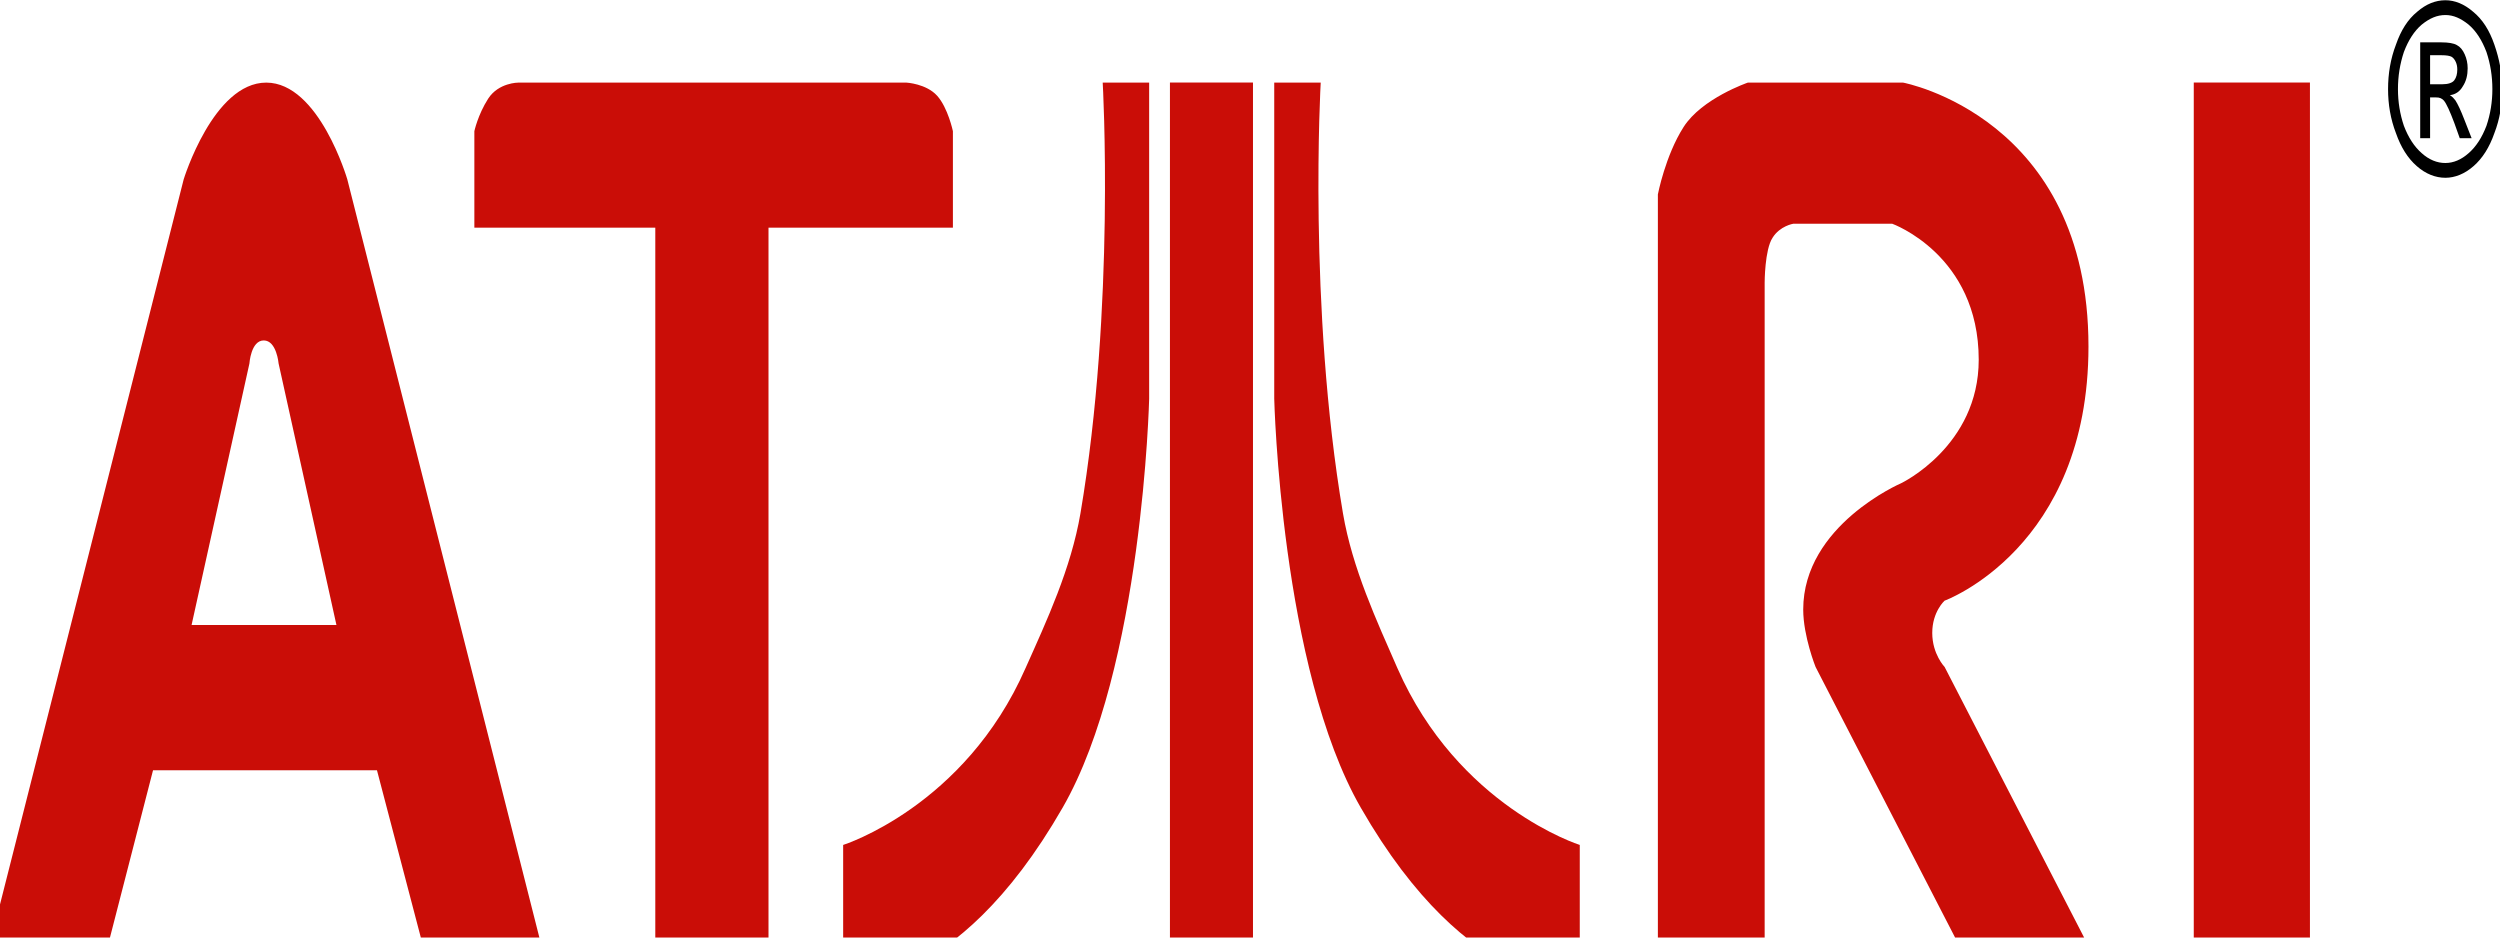 <svg width="160" height="60" viewBox="0 0 160 60" fill="none" xmlns="http://www.w3.org/2000/svg">
<g clip-path="url(#clip0_21_13)">
<path d="M11.755 11.481C11.755 11.481 13.653 5.287 17.039 5.287C20.424 5.287 22.228 11.481 22.228 11.481L35.263 62.936H27.702L24.126 49.297H9.794L6.282 62.936H-1.28L11.755 11.481ZM12.261 40H21.532L17.83 23.262C17.83 23.262 17.703 21.788 16.881 21.788C16.058 21.788 15.963 23.262 15.963 23.262L12.261 39.999M41.939 62.936V14.57H30.359V8.396C30.359 8.396 30.581 7.347 31.245 6.312C31.91 5.282 33.175 5.287 33.175 5.287H58.012C58.012 5.287 59.278 5.356 59.974 6.125C60.67 6.898 60.986 8.396 60.986 8.396V14.57H49.184V62.936H41.939ZM53.962 62.936V54.076C53.962 54.076 61.745 51.623 65.637 42.754C66.997 39.709 68.547 36.383 69.149 32.855C71.395 19.611 70.573 5.287 70.573 5.287H73.546V25.519C73.546 25.519 73.135 42.773 68.01 51.687C61.049 63.813 53.962 62.936 53.962 62.936ZM101.105 62.936V54.076C101.105 54.076 93.322 51.623 89.43 42.754C88.101 39.709 86.551 36.383 85.95 32.855C83.703 19.611 84.526 5.287 84.526 5.287H81.551V25.519C81.551 25.519 81.963 42.773 87.088 51.687C94.049 63.813 101.105 62.936 101.105 62.936M74.876 62.936H80.191V5.282H74.876V62.936ZM106.104 62.936V12.442C106.104 12.442 106.578 9.963 107.749 8.13C108.92 6.292 111.862 5.287 111.862 5.287H121.797C121.797 5.287 133.662 7.494 133.662 22.173C133.662 35.092 124.455 38.442 124.455 38.442C124.455 38.442 123.664 39.147 123.664 40.507C123.664 41.867 124.455 42.685 124.455 42.685L134.896 62.935H126.638L116.197 42.685C116.197 42.685 115.406 40.714 115.406 39.01C115.406 33.618 121.67 30.928 121.67 30.928C121.67 30.928 126.638 28.559 126.638 23.025C126.638 16.305 121.101 14.319 121.101 14.319H114.773C114.773 14.319 113.919 14.452 113.444 15.216C112.938 15.979 112.938 18.088 112.938 18.088V62.936H106.104ZM140.401 62.936H147.836V5.282H140.401V62.936Z" fill="#CA0D07"/>
<path d="M156.507 0.016C157.107 0.016 157.709 0.257 158.278 0.75C158.879 1.238 159.323 1.937 159.639 2.854C159.955 3.76 160.145 4.711 160.145 5.702C160.145 6.682 159.987 7.623 159.639 8.525C159.323 9.431 158.88 10.131 158.31 10.629C157.74 11.132 157.108 11.378 156.507 11.378C155.874 11.378 155.241 11.132 154.672 10.629C154.102 10.131 153.659 9.431 153.342 8.525C152.994 7.623 152.836 6.682 152.836 5.702C152.836 4.711 152.994 3.76 153.342 2.854C153.659 1.937 154.102 1.238 154.703 0.75C155.273 0.257 155.874 0.016 156.507 0.016H156.507ZM156.507 0.962C155.969 0.962 155.494 1.169 154.988 1.578C154.514 1.982 154.134 2.573 153.849 3.327C153.596 4.086 153.469 4.879 153.469 5.702C153.469 6.52 153.596 7.304 153.849 8.052C154.134 8.801 154.514 9.387 154.988 9.801C155.449 10.218 155.973 10.436 156.506 10.432C157.013 10.432 157.519 10.225 157.994 9.801C158.468 9.387 158.848 8.801 159.133 8.052C159.385 7.303 159.512 6.52 159.512 5.702C159.512 4.879 159.386 4.086 159.133 3.327C158.848 2.573 158.468 1.982 157.994 1.578C157.488 1.169 157.013 0.962 156.507 0.962V0.962ZM154.893 8.846V2.711H156.253C156.696 2.711 157.044 2.77 157.234 2.883C157.456 2.997 157.614 3.194 157.74 3.474C157.867 3.755 157.93 4.051 157.93 4.371C157.93 4.814 157.836 5.199 157.614 5.534C157.424 5.864 157.139 6.051 156.791 6.091C156.95 6.185 157.044 6.293 157.139 6.416C157.298 6.657 157.488 7.062 157.709 7.633L158.184 8.846H157.424L157.076 7.87C156.791 7.111 156.57 6.633 156.412 6.441C156.285 6.298 156.127 6.229 155.905 6.235H155.526V8.846L154.893 8.846ZM155.526 5.392H156.317C156.665 5.392 156.95 5.308 157.076 5.135C157.203 4.963 157.266 4.736 157.266 4.451C157.266 4.268 157.235 4.106 157.171 3.968C157.108 3.82 157.013 3.711 156.918 3.643C156.792 3.569 156.57 3.534 156.254 3.534H155.526V5.392Z" fill="black"/>
</g>
<defs>
<clipPath id="clip0_21_13">
<rect width="160" height="60" fill="white"/>
</clipPath>
</defs>
</svg>
